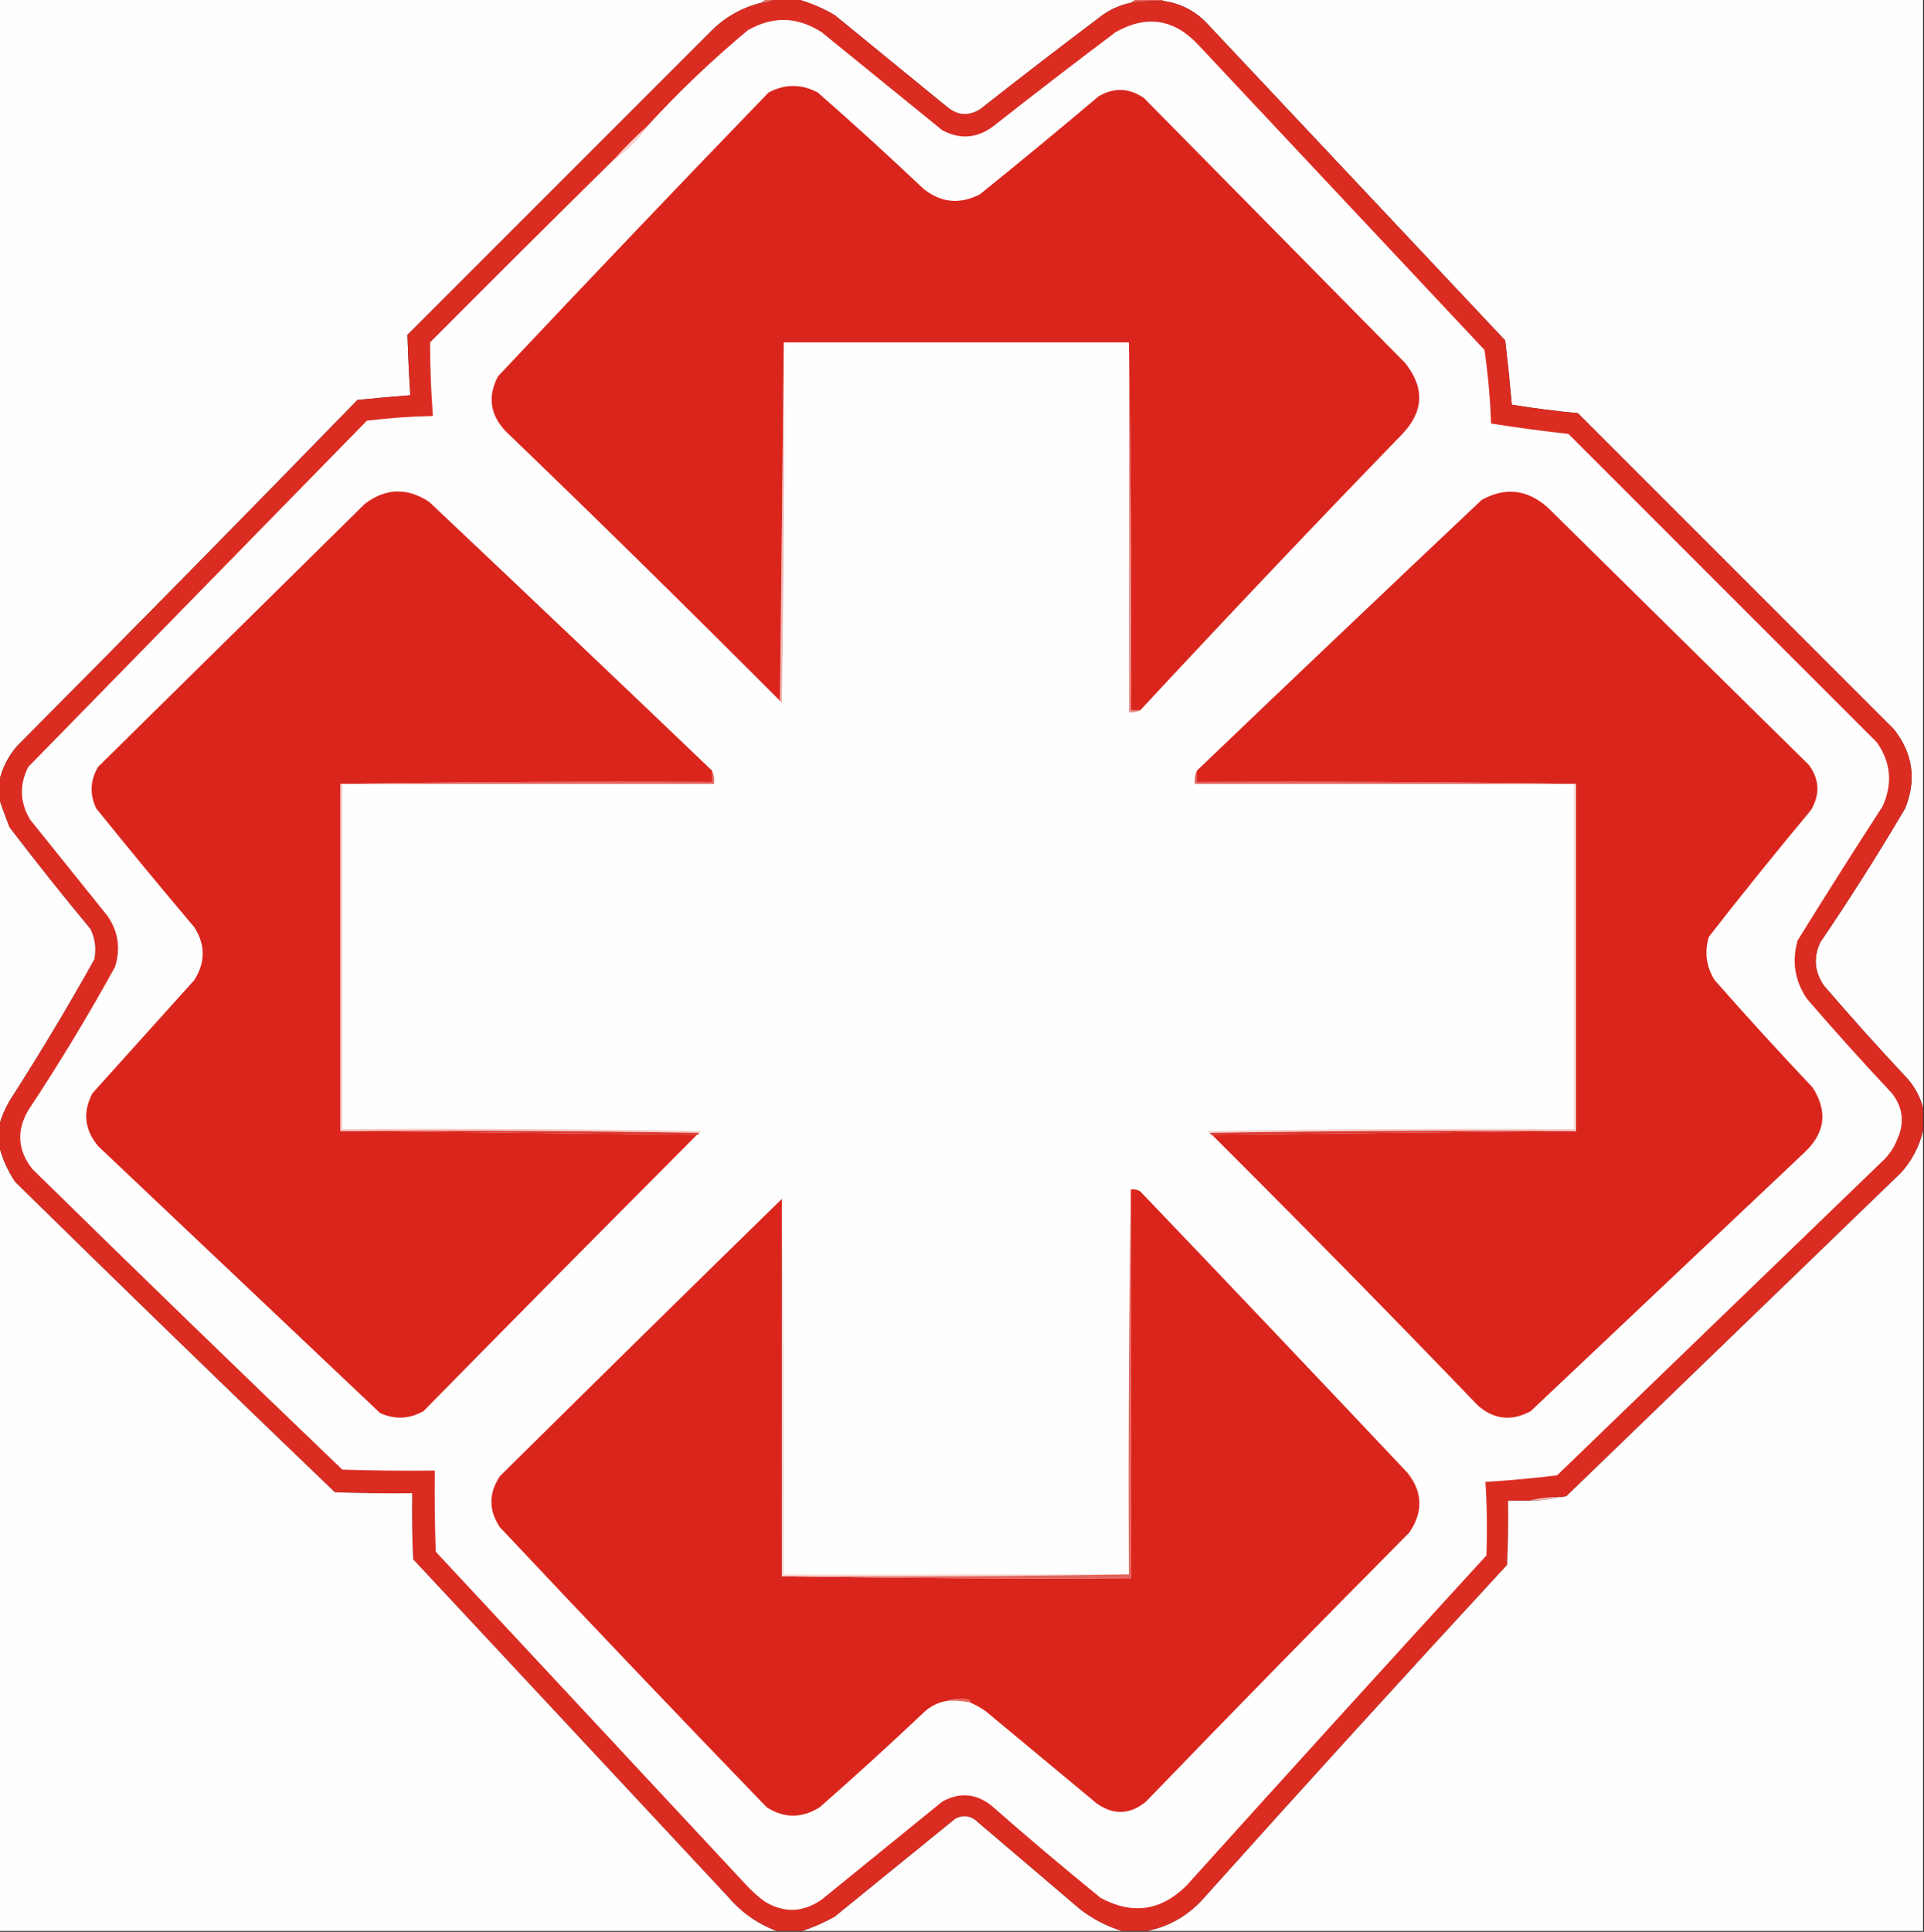 <?xml version="1.0" encoding="UTF-8"?>
<!DOCTYPE svg PUBLIC "-//W3C//DTD SVG 1.1//EN" "http://www.w3.org/Graphics/SVG/1.1/DTD/svg11.dtd">
<svg xmlns="http://www.w3.org/2000/svg" version="1.1" width="1020px" height="1024px" style="shape-rendering:geometricPrecision; text-rendering:geometricPrecision; image-rendering:optimizeQuality; fill-rule:evenodd; clip-rule:evenodd" xmlns:xlink="http://www.w3.org/1999/xlink">
<rect width="100%" height="100%" fill="#333333" stroke="none"/>
<g><path style="opacity:1" fill="#fefefe" d="M -0.5,-0.5 C 135.167,-0.5 270.833,-0.5 406.5,-0.5C 405.5,0.167 404.5,0.833 403.5,1.5C 393.511,3.995 384.844,8.828 377.5,16C 323.667,69.833 269.833,123.667 216,177.5C 216.331,188.157 216.831,198.823 217.5,209.5C 208.163,210.222 198.83,211.056 189.5,212C 129.641,273.525 69.474,334.692 9,395.5C 4.192,401.115 1.026,407.448 -0.5,414.5C -0.5,276.167 -0.5,137.833 -0.5,-0.5 Z"/></g>
<g><path style="opacity:1" fill="#fefdfd" d="M 422.5,-0.5 C 482.5,-0.5 542.5,-0.5 602.5,-0.5C 601.5,0.167 600.5,0.833 599.5,1.5C 594.049,2.596 589.049,4.763 584.5,8C 562.653,24.424 540.986,41.091 519.5,58C 513.512,61.627 507.845,61.294 502.5,57C 482.5,40.667 462.5,24.333 442.5,8C 436.107,4.266 429.44,1.433 422.5,-0.5 Z"/></g>
<g><path style="opacity:1" fill="#fefefe" d="M 616.5,0.5 C 616.5,0.167 616.5,-0.167 616.5,-0.5C 750.833,-0.5 885.167,-0.5 1019.5,-0.5C 1019.5,195.5 1019.5,391.5 1019.5,587.5C 1018.02,581.542 1015.19,576.208 1011,571.5C 995.963,555.465 981.296,539.132 967,522.5C 961.903,515.201 961.237,507.534 965,499.5C 980.75,476.34 995.75,452.674 1010,428.5C 1016.13,413.299 1014.13,399.299 1004,386.5C 948.167,330.667 892.333,274.833 836.5,219C 824.769,217.909 813.102,216.409 801.5,214.5C 800.476,203.162 799.309,191.828 798,180.5C 745.167,124.333 692.333,68.167 639.5,12C 633.179,5.506 625.512,1.673 616.5,0.5 Z"/></g>
<g><path style="opacity:1" fill="#e86a60" d="M 406.5,-0.5 C 407.833,-0.5 409.167,-0.5 410.5,-0.5C 408.485,0.924 406.152,1.59 403.5,1.5C 404.5,0.833 405.5,0.167 406.5,-0.5 Z"/></g>
<g><path style="opacity:1" fill="#e56056" d="M 602.5,-0.5 C 607.167,-0.5 611.833,-0.5 616.5,-0.5C 616.5,-0.167 616.5,0.167 616.5,0.5C 610.797,0.375 605.13,0.708 599.5,1.5C 600.5,0.833 601.5,0.167 602.5,-0.5 Z"/></g>
<g><path style="opacity:1" fill="#db2c22" d="M 410.5,-0.5 C 414.5,-0.5 418.5,-0.5 422.5,-0.5C 429.44,1.433 436.107,4.266 442.5,8C 462.5,24.333 482.5,40.667 502.5,57C 507.845,61.294 513.512,61.627 519.5,58C 540.986,41.091 562.653,24.424 584.5,8C 589.049,4.763 594.049,2.596 599.5,1.5C 605.13,0.708 610.797,0.375 616.5,0.5C 625.512,1.673 633.179,5.506 639.5,12C 692.333,68.167 745.167,124.333 798,180.5C 799.309,191.828 800.476,203.162 801.5,214.5C 813.102,216.409 824.769,217.909 836.5,219C 892.333,274.833 948.167,330.667 1004,386.5C 1014.13,399.299 1016.13,413.299 1010,428.5C 995.75,452.674 980.75,476.34 965,499.5C 961.237,507.534 961.903,515.201 967,522.5C 981.296,539.132 995.963,555.465 1011,571.5C 1015.19,576.208 1018.02,581.542 1019.5,587.5C 1019.5,591.5 1019.5,595.5 1019.5,599.5C 1017.55,607.738 1013.71,615.071 1008,621.5C 948.833,678.667 889.667,735.833 830.5,793C 829.207,793.49 827.873,793.657 826.5,793.5C 820.949,793.527 815.616,794.194 810.5,795.5C 806.833,795.5 803.167,795.5 799.5,795.5C 799.667,806.838 799.5,818.172 799,829.5C 744.533,888.455 690.533,947.788 637,1007.5C 629.111,1015.86 619.611,1021.19 608.5,1023.5C 603.833,1023.5 599.167,1023.5 594.5,1023.5C 586.535,1021.02 579.202,1017.18 572.5,1012C 554.5,996.667 536.5,981.333 518.5,966C 514.925,962.484 510.925,961.817 506.5,964C 485.167,981.333 463.833,998.667 442.5,1016C 436.999,1019.09 431.332,1021.59 425.5,1023.5C 420.833,1023.5 416.167,1023.5 411.5,1023.5C 401.56,1019.76 393.06,1013.76 386,1005.5C 330.333,945.833 274.667,886.167 219,826.5C 218.5,814.838 218.333,803.171 218.5,791.5C 204.829,791.667 191.163,791.5 177.5,791C 120.696,736.53 64.196,681.697 8,626.5C 4.024,620.559 1.191,614.226 -0.5,607.5C -0.5,603.833 -0.5,600.167 -0.5,596.5C 0.715,592.05 2.549,587.717 5,583.5C 20.768,558.965 35.768,533.965 50,508.5C 51.091,502.903 50.424,497.57 48,492.5C 33.286,474.788 18.953,456.788 5,438.5C 3.035,433.429 1.202,428.429 -0.5,423.5C -0.5,420.5 -0.5,417.5 -0.5,414.5C 1.026,407.448 4.192,401.115 9,395.5C 69.474,334.692 129.641,273.525 189.5,212C 198.83,211.056 208.163,210.222 217.5,209.5C 216.831,198.823 216.331,188.157 216,177.5C 269.833,123.667 323.667,69.833 377.5,16C 384.844,8.828 393.511,3.995 403.5,1.5C 406.152,1.59 408.485,0.924 410.5,-0.5 Z"/></g>
<g><path style="opacity:1" fill="#fbd4d0" d="M 343.5,66.5 C 338.5,73.5 332.5,79.5 325.5,84.5C 331.167,78.167 337.167,72.167 343.5,66.5 Z"/></g>
<g><path style="opacity:1" fill="#fefefe" d="M 325.5,84.5 C 332.5,79.5 338.5,73.5 343.5,66.5C 360.034,48.466 377.7,31.633 396.5,16C 409.687,8.471 422.687,8.804 435.5,17C 456.833,34.333 478.167,51.667 499.5,69C 508.895,74.055 517.895,73.389 526.5,67C 547.986,50.091 569.653,33.425 591.5,17C 607.773,7.835 622.273,10.001 635,23.5C 685.667,77.5 736.333,131.5 787,185.5C 788.864,198.441 790.031,211.441 790.5,224.5C 804.115,226.659 817.781,228.492 831.5,230C 886,284.5 940.5,339 995,393.5C 1002.49,404.163 1003.49,415.497 998,427.5C 982.75,450.998 967.75,474.664 953,498.5C 949.817,509.66 951.484,519.993 958,529.5C 972.63,546.465 987.63,563.132 1003,579.5C 1008.77,586.915 1009.77,594.915 1006,603.5C 1004.42,607.675 1002.08,611.341 999,614.5C 941.167,670.333 883.333,726.167 825.5,782C 812.86,783.581 800.193,784.748 787.5,785.5C 788.333,798.493 788.5,811.493 788,824.5C 734.766,882.644 681.766,940.977 629,999.5C 615.483,1012.91 600.316,1015.07 583.5,1006C 563.873,990.042 544.54,973.709 525.5,957C 517.304,950.558 508.638,949.892 499.5,955C 478.167,972.333 456.833,989.667 435.5,1007C 425.662,1013.76 415.662,1014.1 405.5,1008C 401.701,1005.2 398.201,1002.04 395,998.5C 340.333,939.833 285.667,881.167 231,822.5C 230.5,808.171 230.333,793.837 230.5,779.5C 214.163,779.667 197.83,779.5 181.5,779C 126.363,726.197 71.529,673.03 17,619.5C 9.339,609.571 8.673,599.237 15,588.5C 31.352,563.799 46.685,538.466 61,512.5C 64.029,502.779 62.696,493.779 57,485.5C 43.333,468.5 29.667,451.5 16,434.5C 10.496,425.307 10.163,415.974 15,406.5C 74.779,345.387 134.612,284.22 194.5,223C 206.124,221.57 217.79,220.736 229.5,220.5C 228.519,207.509 228.019,194.509 228,181.5C 260.395,148.938 292.895,116.605 325.5,84.5 Z"/></g>
<g><path style="opacity:1" fill="#efb5b2" d="M 415.5,181.5 C 415.833,245.17 415.5,308.837 414.5,372.5C 413.893,372.376 413.56,372.043 413.5,371.5C 414.167,308.167 414.833,244.833 415.5,181.5 Z"/></g>
<g><path style="opacity:1" fill="#ea928e" d="M 598.5,181.5 C 599.499,246.331 599.832,311.331 599.5,376.5C 601.167,376.5 602.833,376.5 604.5,376.5C 602.735,377.461 600.735,377.795 598.5,377.5C 598.5,312.167 598.5,246.833 598.5,181.5 Z"/></g>
<g><path style="opacity:1" fill="#da251d" d="M 604.5,376.5 C 602.833,376.5 601.167,376.5 599.5,376.5C 599.832,311.331 599.499,246.331 598.5,181.5C 537.5,181.5 476.5,181.5 415.5,181.5C 414.833,244.833 414.167,308.167 413.5,371.5C 365.478,323.311 316.978,275.645 268,228.5C 259.782,219.764 258.449,210.098 264,199.5C 311.468,149.03 359.302,98.864 407.5,49C 416.124,44.438 424.791,44.438 433.5,49C 452.414,65.574 471.081,82.574 489.5,100C 498.78,107.497 508.78,108.497 519.5,103C 540.684,85.905 561.684,68.572 582.5,51C 590.686,46.241 598.686,46.575 606.5,52C 652.667,98.833 698.833,145.667 745,192.5C 755.478,205.728 754.811,218.395 743,230.5C 696.264,278.733 650.097,327.4 604.5,376.5 Z"/></g>
<g><path style="opacity:1" fill="#e4625c" d="M 377.5,408.5 C 378.468,410.607 378.802,412.941 378.5,415.5C 312.833,415.5 247.167,415.5 181.5,415.5C 181.167,415.5 180.833,415.5 180.5,415.5C 245.998,414.501 311.665,414.168 377.5,414.5C 377.5,412.5 377.5,410.5 377.5,408.5 Z"/></g>
<g><path style="opacity:1" fill="#e4615b" d="M 634.5,408.5 C 634.5,410.5 634.5,412.5 634.5,414.5C 701.669,414.168 768.669,414.501 835.5,415.5C 835.167,415.5 834.833,415.5 834.5,415.5C 767.5,415.5 700.5,415.5 633.5,415.5C 633.198,412.941 633.532,410.607 634.5,408.5 Z"/></g>
<g><path style="opacity:1" fill="#fefdfd" d="M -0.5,423.5 C 1.202,428.429 3.035,433.429 5,438.5C 18.953,456.788 33.286,474.788 48,492.5C 50.424,497.57 51.091,502.903 50,508.5C 35.768,533.965 20.768,558.965 5,583.5C 2.549,587.717 0.715,592.05 -0.5,596.5C -0.5,538.833 -0.5,481.167 -0.5,423.5 Z"/></g>
<g><path style="opacity:1" fill="#da251d" d="M 377.5,408.5 C 377.5,410.5 377.5,412.5 377.5,414.5C 311.665,414.168 245.998,414.501 180.5,415.5C 180.5,476.833 180.5,538.167 180.5,599.5C 243.5,600.167 306.5,600.833 369.5,601.5C 321.007,650.16 272.674,698.993 224.5,748C 216.994,752.219 209.327,752.552 201.5,749C 151.667,701.833 101.833,654.667 52,607.5C 44.772,598.778 43.772,589.445 49,579.5C 66.943,559.551 84.943,539.551 103,519.5C 108.95,510.101 108.95,500.767 103,491.5C 85.428,470.684 68.095,449.684 51,428.5C 47.458,421.003 47.791,413.67 52,406.5C 99.167,360 146.333,313.5 193.5,267C 204.549,258.689 215.882,258.355 227.5,266C 277.698,313.367 327.698,360.867 377.5,408.5 Z"/></g>
<g><path style="opacity:1" fill="#da251d" d="M 642.5,601.5 C 706.833,600.833 771.167,600.167 835.5,599.5C 835.5,538.167 835.5,476.833 835.5,415.5C 768.669,414.501 701.669,414.168 634.5,414.5C 634.5,412.5 634.5,410.5 634.5,408.5C 684.635,360.533 734.969,312.7 785.5,265C 798.033,258.064 809.699,259.398 820.5,269C 866.667,314.5 912.833,360 959,405.5C 964.636,413.223 964.97,421.223 960,429.5C 941.621,451.544 923.621,473.877 906,496.5C 903.511,504.604 904.511,512.27 909,519.5C 926.021,538.851 943.354,557.851 961,576.5C 969.109,589.197 967.609,600.697 956.5,611C 908.167,656.667 859.833,702.333 811.5,748C 801.374,753.491 792.041,752.491 783.5,745C 737.022,696.688 690.022,648.855 642.5,601.5 Z"/></g>
<g><path style="opacity:1" fill="#f5cac6" d="M 180.5,415.5 C 180.833,415.5 181.167,415.5 181.5,415.5C 181.5,476.5 181.5,537.5 181.5,598.5C 244.837,598.167 308.17,598.5 371.5,599.5C 371.376,600.107 371.043,600.44 370.5,600.5C 307.336,599.501 244.002,599.168 180.5,599.5C 180.5,538.167 180.5,476.833 180.5,415.5 Z"/></g>
<g><path style="opacity:1" fill="#f5cfcc" d="M 834.5,415.5 C 834.833,415.5 835.167,415.5 835.5,415.5C 835.5,476.833 835.5,538.167 835.5,599.5C 770.665,599.168 705.998,599.501 641.5,600.5C 640.957,600.44 640.624,600.107 640.5,599.5C 705.163,598.5 769.83,598.167 834.5,598.5C 834.5,537.5 834.5,476.5 834.5,415.5 Z"/></g>
<g><path style="opacity:1" fill="#dc352d" d="M 180.5,599.5 C 244.002,599.168 307.336,599.501 370.5,600.5C 370.5,601.167 370.167,601.5 369.5,601.5C 306.5,600.833 243.5,600.167 180.5,599.5 Z"/></g>
<g><path style="opacity:1" fill="#dc352d" d="M 835.5,599.5 C 771.167,600.167 706.833,600.833 642.5,601.5C 641.833,601.5 641.5,601.167 641.5,600.5C 705.998,599.501 770.665,599.168 835.5,599.5 Z"/></g>
<g><path style="opacity:1" fill="#fefefe" d="M 1019.5,599.5 C 1019.5,740.833 1019.5,882.167 1019.5,1023.5C 882.5,1023.5 745.5,1023.5 608.5,1023.5C 619.611,1021.19 629.111,1015.86 637,1007.5C 690.533,947.788 744.533,888.455 799,829.5C 799.5,818.172 799.667,806.838 799.5,795.5C 803.167,795.5 806.833,795.5 810.5,795.5C 816.069,795.624 821.402,794.957 826.5,793.5C 827.873,793.657 829.207,793.49 830.5,793C 889.667,735.833 948.833,678.667 1008,621.5C 1013.71,615.071 1017.55,607.738 1019.5,599.5 Z"/></g>
<g><path style="opacity:1" fill="#fefefe" d="M -0.5,607.5 C 1.191,614.226 4.024,620.559 8,626.5C 64.196,681.697 120.696,736.53 177.5,791C 191.163,791.5 204.829,791.667 218.5,791.5C 218.333,803.171 218.5,814.838 219,826.5C 274.667,886.167 330.333,945.833 386,1005.5C 393.06,1013.76 401.56,1019.76 411.5,1023.5C 274.167,1023.5 136.833,1023.5 -0.5,1023.5C -0.5,884.833 -0.5,746.167 -0.5,607.5 Z"/></g>
<g><path style="opacity:1" fill="#da251d" d="M 599.5,630.5 C 601.288,630.215 602.955,630.548 604.5,631.5C 651.849,681.015 699.016,730.682 746,780.5C 754.312,790.807 754.645,801.474 747,812.5C 700.138,859.695 653.638,907.195 607.5,955C 599.096,961.896 590.429,962.23 581.5,956C 561.833,939.667 542.167,923.333 522.5,907C 519.968,905.235 517.301,903.735 514.5,902.5C 514.389,901.883 514.056,901.383 513.5,901C 509.642,900.19 505.976,900.357 502.5,901.5C 497.987,902.172 493.987,904.005 490.5,907C 472.133,924.369 453.466,941.369 434.5,958C 425.084,963.882 415.751,963.882 406.5,958C 358.968,908.803 311.802,859.303 265,809.5C 259.005,800.538 259.005,791.538 265,782.5C 314.728,733.271 364.562,684.271 414.5,635.5C 414.5,702.167 414.5,768.833 414.5,835.5C 475.998,836.499 537.664,836.832 599.5,836.5C 599.5,767.833 599.5,699.167 599.5,630.5 Z"/></g>
<g><path style="opacity:1" fill="#f6c0bd" d="M 826.5,793.5 C 821.402,794.957 816.069,795.624 810.5,795.5C 815.616,794.194 820.949,793.527 826.5,793.5 Z"/></g>
<g><path style="opacity:1" fill="#f7d9d7" d="M 414.5,635.5 C 415.499,701.665 415.832,767.998 415.5,834.5C 476.5,834.5 537.5,834.5 598.5,834.5C 537.336,835.499 476.002,835.832 414.5,835.5C 414.5,768.833 414.5,702.167 414.5,635.5 Z"/></g>
<g><path style="opacity:1" fill="#e5645b" d="M 599.5,630.5 C 599.5,699.167 599.5,767.833 599.5,836.5C 537.664,836.832 475.998,836.499 414.5,835.5C 476.002,835.832 537.336,835.499 598.5,834.5C 598.167,766.331 598.501,698.331 599.5,630.5 Z"/></g>
<g><path style="opacity:1" fill="#e7685d" d="M 502.5,901.5 C 505.976,900.357 509.642,900.19 513.5,901C 514.056,901.383 514.389,901.883 514.5,902.5C 510.566,901.64 506.566,901.307 502.5,901.5 Z"/></g>
<g><path style="opacity:1" fill="#fefdfd" d="M 594.5,1023.5 C 538.167,1023.5 481.833,1023.5 425.5,1023.5C 431.332,1021.59 436.999,1019.09 442.5,1016C 463.833,998.667 485.167,981.333 506.5,964C 510.925,961.817 514.925,962.484 518.5,966C 536.5,981.333 554.5,996.667 572.5,1012C 579.202,1017.18 586.535,1021.02 594.5,1023.5 Z"/></g>
</svg>
